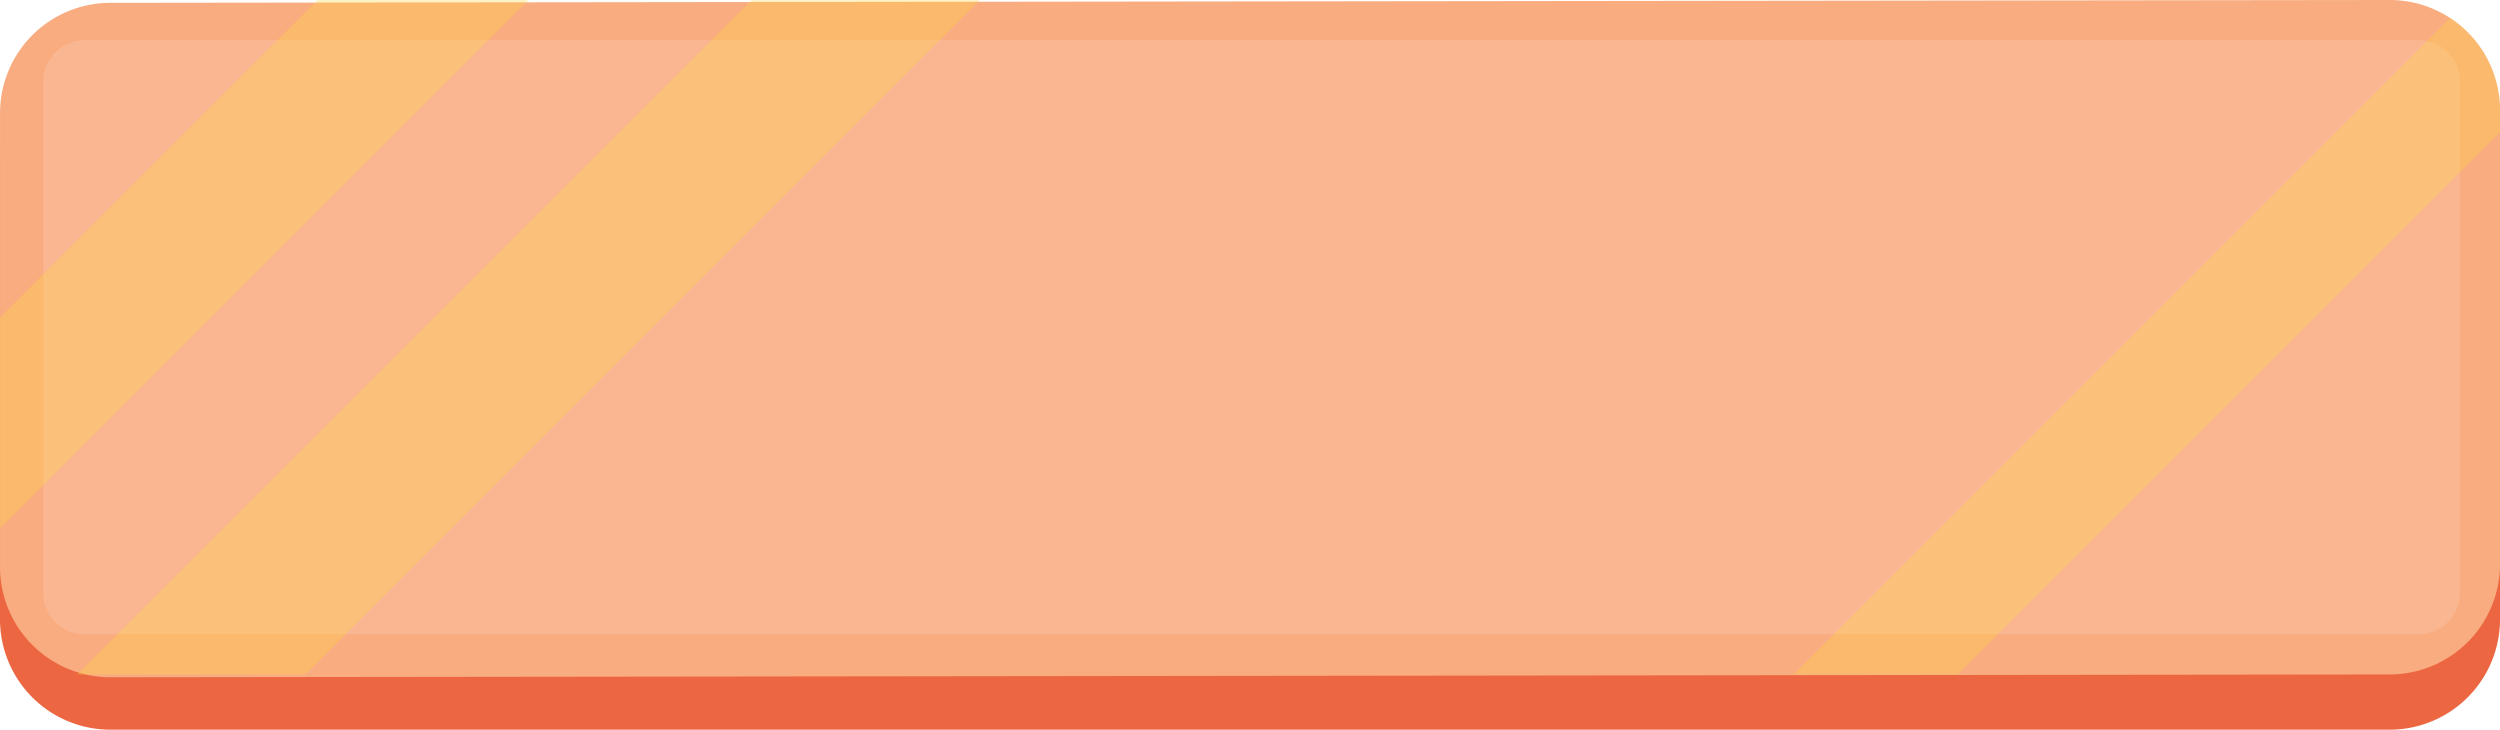 <svg xmlns="http://www.w3.org/2000/svg" xmlns:xlink="http://www.w3.org/1999/xlink" width="2342.975" height="683.846" viewBox="0 0 2342.975 683.846"><defs><linearGradient id="a" x1="0.495" y1="0.365" x2="0.458" y2="0.811" gradientUnits="objectBoundingBox"><stop offset="0" stop-color="#ffd540"/><stop offset="1" stop-color="#ffd540"/></linearGradient><linearGradient id="b" x1="0.517" y1="0.371" x2="0.482" y2="0.816" xlink:href="#a"/><linearGradient id="c" x1="0.508" y1="0.363" x2="0.48" y2="0.821" xlink:href="#a"/></defs><g transform="translate(-446.545 -1416.286)"><path d="M2471.232,365.9V791.138a103.406,103.406,0,0,1-103.4,103.414H231.688a103.413,103.413,0,0,1-103.43-103.414V365.9a103.42,103.42,0,0,1,103.4-103.431H2367.837a103.343,103.343,0,0,1,103.4,103.431Z" transform="translate(318.288 1205.581)" fill="#ec6641"/><path d="M2471.2,362.918V788.159a103.409,103.409,0,0,1-103.4,103.432l-2136.116,2.65A103.417,103.417,0,0,1,128.262,790.81V365.568a103.406,103.406,0,0,1,103.4-103.413L2367.808,259.5a103.343,103.343,0,0,1,103.4,103.413Z" transform="translate(318.317 1156.783)" fill="#f8ac7f"/><path d="M-125.109,0H2061.7a39.052,39.052,0,0,1,39.052,39.052V517.9a39.051,39.051,0,0,1-39.051,39.051H-125.111a39.05,39.05,0,0,1-39.05-39.05V39.052A39.052,39.052,0,0,1-125.109,0Z" transform="translate(651.207 1453.848)" fill="#fbbc9d" opacity="0.62"/><path d="M788.075,259.5,292.84,754.739V556.966L590.3,259.5Z" transform="translate(153.738 1156.781)" opacity="0.3" fill="url(#a)" style="mix-blend-mode:screen;isolation:isolate"/><path d="M985.63,347.081v20.574l-508.1,508.1H323.478L938.765,260.466A103.373,103.373,0,0,1,985.63,347.081Z" transform="translate(1803.89 1172.621)" opacity="0.3" fill="url(#b)" style="mix-blend-mode:screen;isolation:isolate"/><path d="M1144.932,259.5,512.847,891.59H298.987L931.073,259.5Z" transform="translate(219.854 1156.781)" opacity="0.3" fill="url(#c)" style="mix-blend-mode:screen;isolation:isolate"/><path d="M1144.932,259.5,512.847,891.59H298.987L931.073,259.5Z" transform="translate(1480.225 1156.781)" opacity="0.3" fill="url(#c)" style="mix-blend-mode:screen;isolation:isolate"/></g></svg>